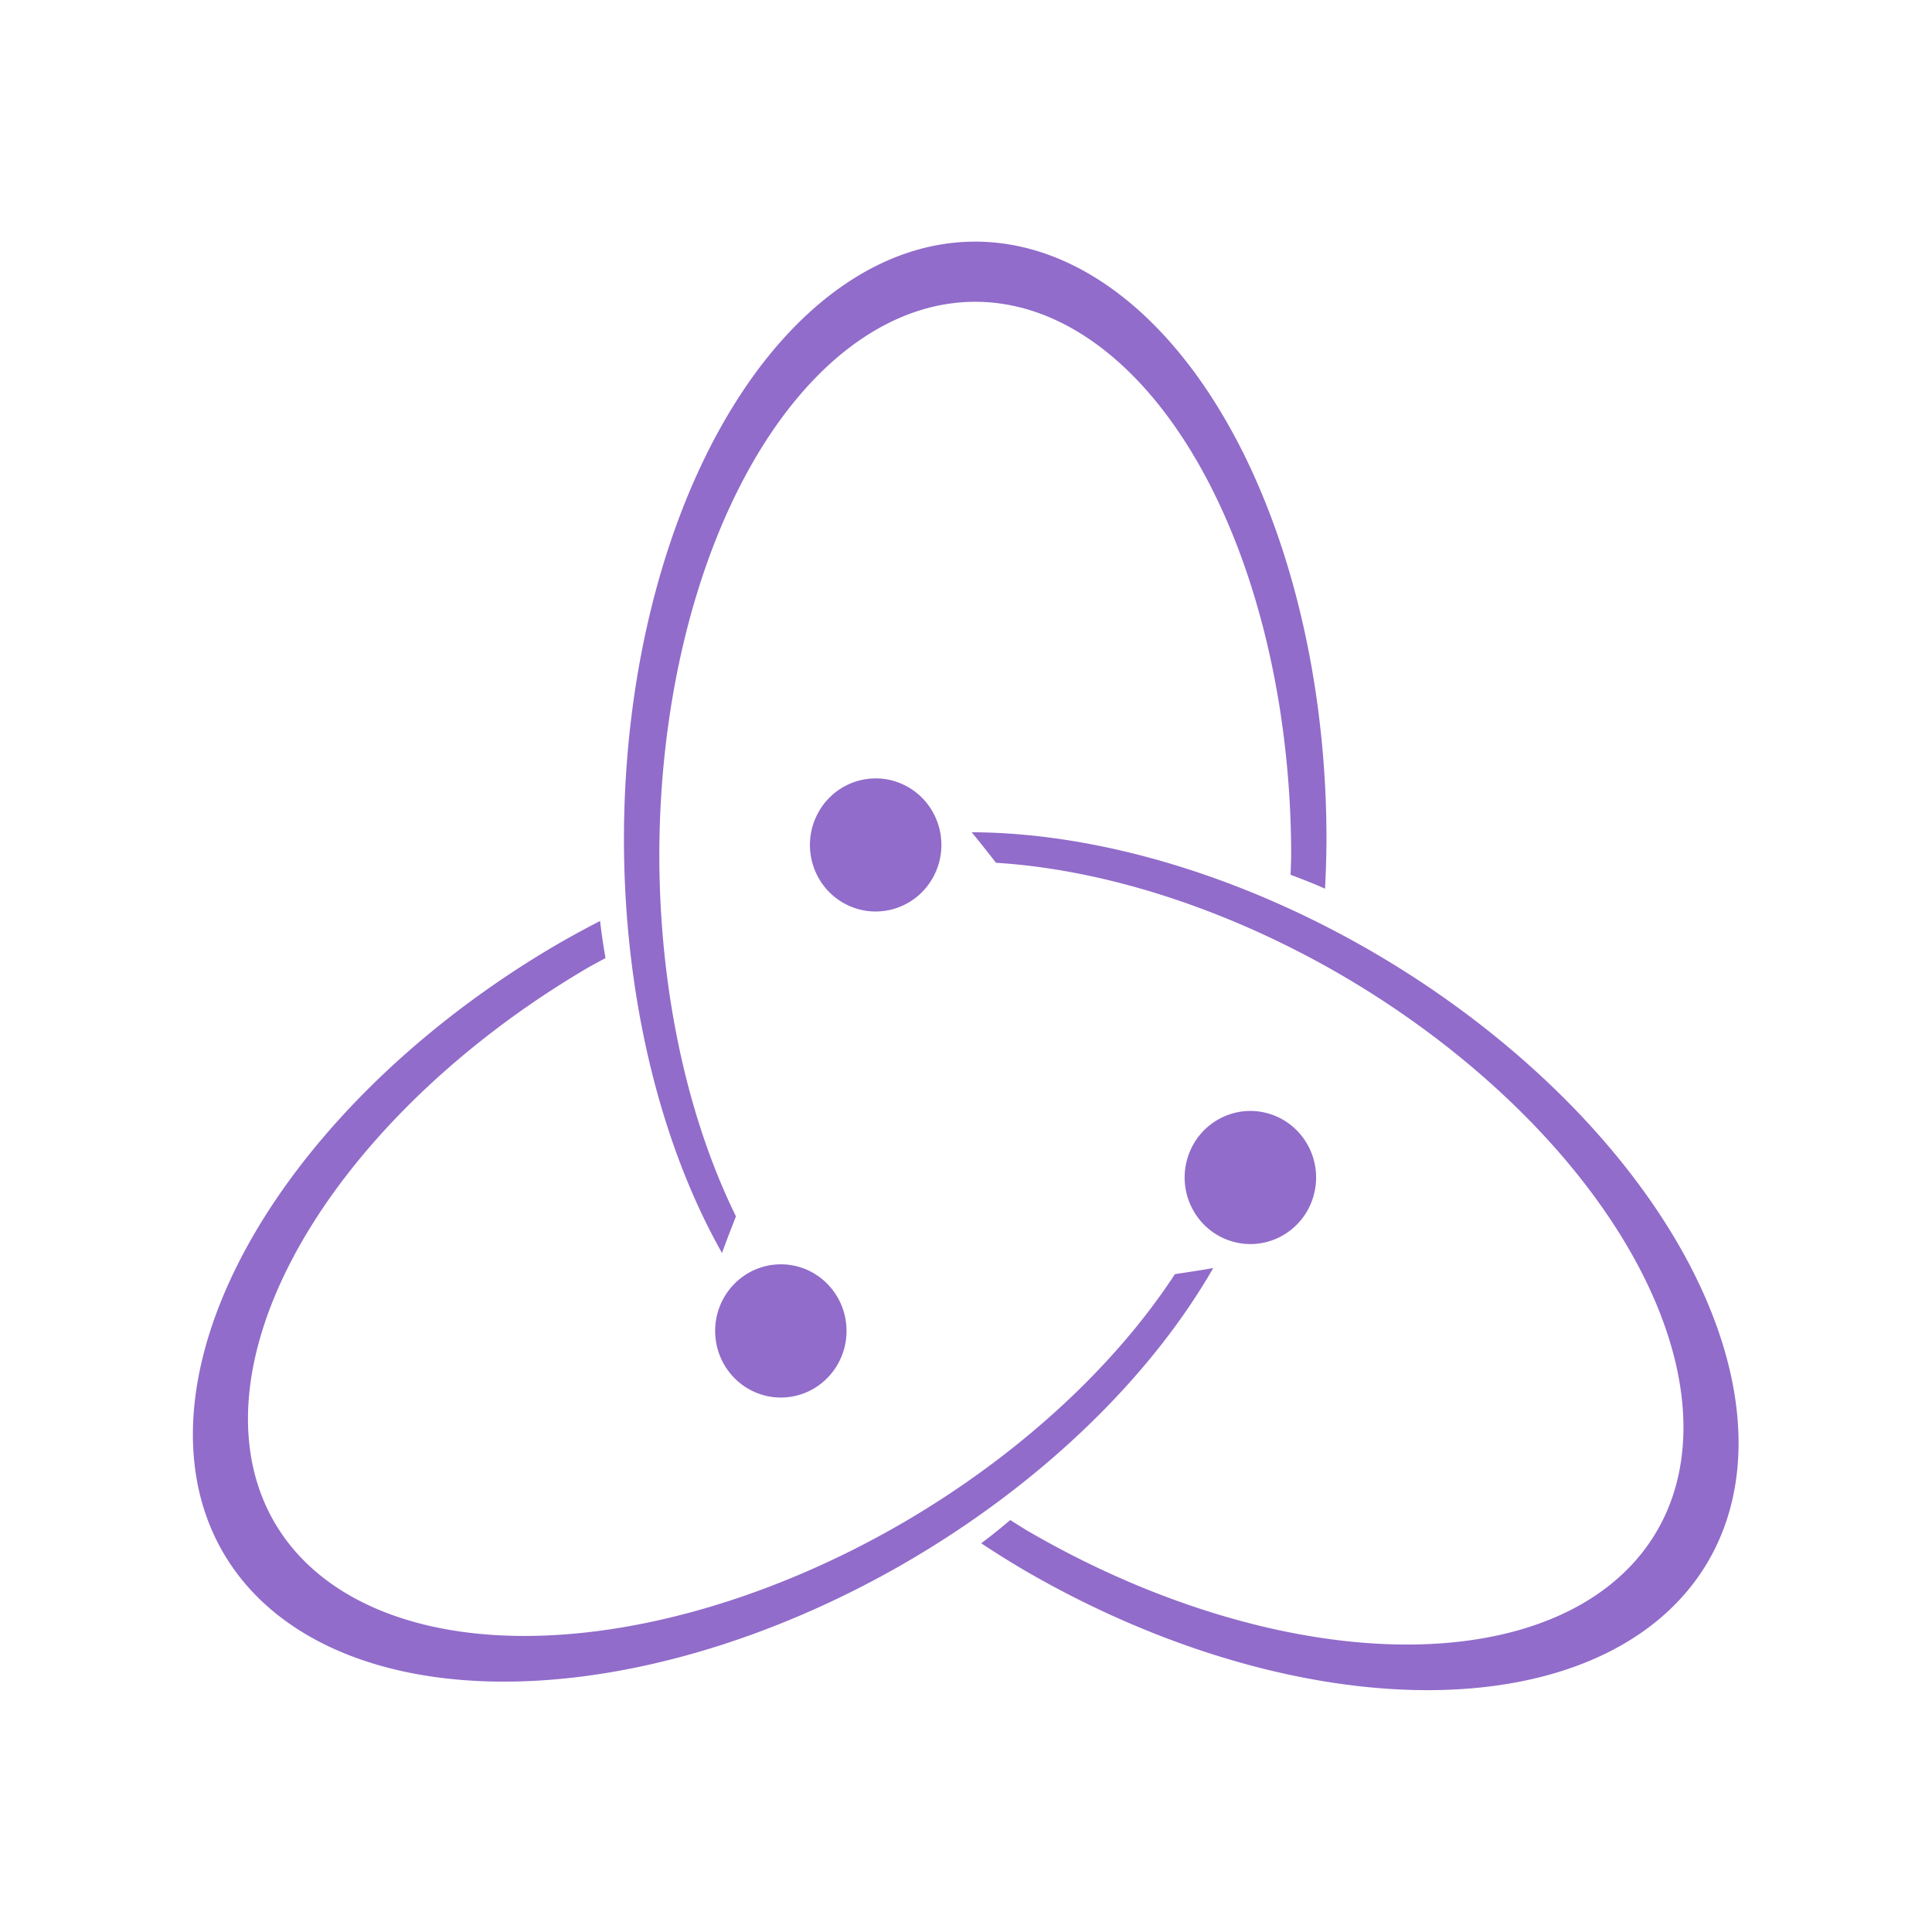 <svg xmlns="http://www.w3.org/2000/svg" width="100" height="100" viewBox="0 0 26.458 26.458"><g fill="#916cca"><g transform="matrix(1.003 0 0 1.017 .236 .668)"><path d="M13.08 2.597a4.796 8.046 0 0 0-4.796 8.046 4.796 8.046 0 0 0 1.339 5.573c.058-.162.125-.328.19-.494a4.313 7.46 0 0 1-1.046-4.855 4.313 7.46 0 0 1 4.313-7.46 4.313 7.46 0 0 1 4.314 7.46 4.313 7.46 0 0 1-.008.256c.155.057.31.116.47.187a4.796 8.046 0 0 0 .02-.667 4.796 8.046 0 0 0-4.796-8.046z" paint-order="stroke fill markers"/><circle cx="10.426" cy="17.265" r=".897" paint-order="stroke fill markers"/></g><g transform="matrix(-.502 .88 -.869 -.508 32.229 11.167)"><path d="M13.08 2.597a4.796 8.046 0 0 0-4.796 8.046 4.796 8.046 0 0 0 1.339 5.573c.058-.162.125-.328.19-.494a4.313 7.46 0 0 1-1.046-4.855 4.313 7.46 0 0 1 4.313-7.46 4.313 7.46 0 0 1 4.314 7.46 4.313 7.46 0 0 1-.008.256c.155.057.31.116.47.187a4.796 8.046 0 0 0 .02-.667 4.796 8.046 0 0 0-4.796-8.046z" paint-order="stroke fill markers"/><circle r=".897" cy="17.265" cx="10.426" paint-order="stroke fill markers"/></g><g transform="matrix(-.502 -.88 .869 -.508 7.354 34.071)"><path d="M13.08 2.597a4.796 8.046 0 0 0-4.796 8.046 4.796 8.046 0 0 0 1.339 5.573c.058-.162.125-.328.19-.494a4.313 7.46 0 0 1-1.046-4.855 4.313 7.46 0 0 1 4.313-7.46 4.313 7.46 0 0 1 4.314 7.46 4.313 7.46 0 0 1-.008.256c.155.057.31.116.47.187a4.796 8.046 0 0 0 .02-.667 4.796 8.046 0 0 0-4.796-8.046z" paint-order="stroke fill markers"/><circle cx="10.426" cy="17.265" r=".897" paint-order="stroke fill markers"/></g></g></svg>